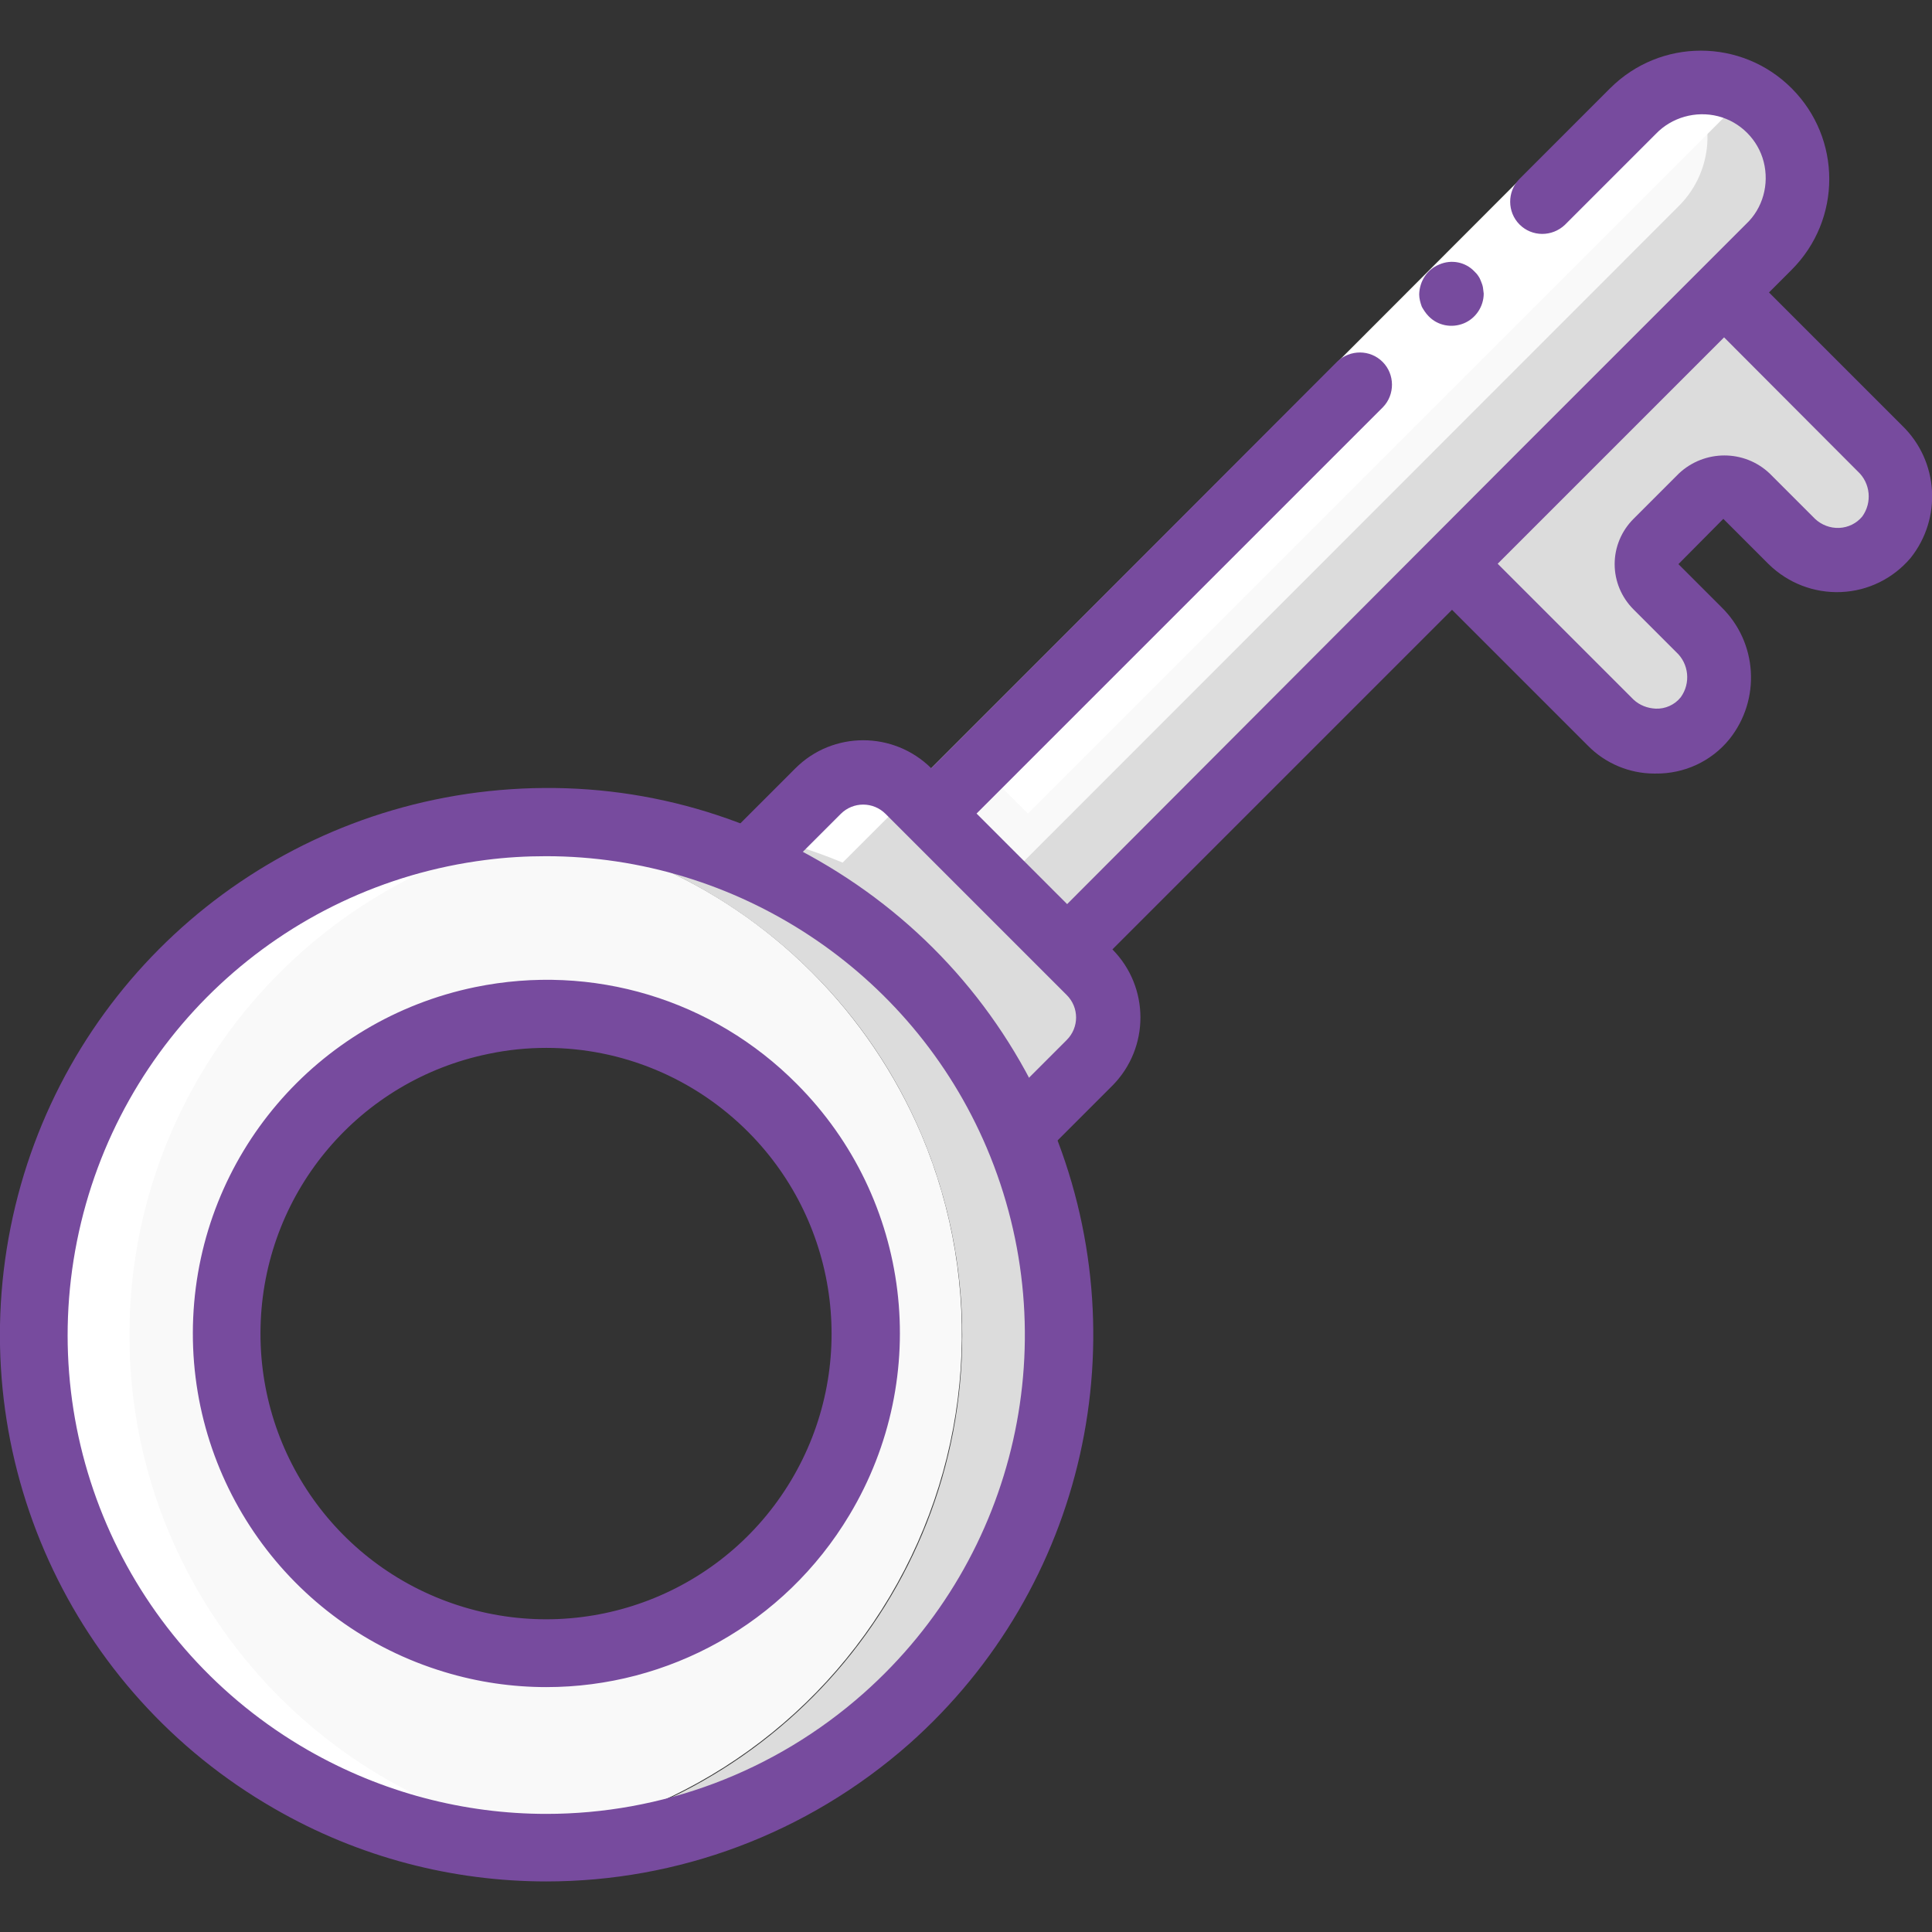 <?xml version="1.0" encoding="utf-8"?>
<!-- Generator: Adobe Illustrator 21.1.0, SVG Export Plug-In . SVG Version: 6.00 Build 0)  -->
<svg version="1.1" id="Capa_1" xmlns="http://www.w3.org/2000/svg" xmlns:xlink="http://www.w3.org/1999/xlink" x="0px" y="0px"
	 viewBox="0 0 512 512" style="enable-background:new 0 0 512 512;" xml:space="preserve">
<rect x="0" y="0" width="512" height="512" fill="#333333" stroke="none"/>
<style type="text/css">
	.st0{fill:#DCDCDC;}
	.st1{fill:#F9F9F9;}
	.st2{fill:#FFFFFF;}
	.st3{fill:#774B9E;}
</style>
<g>
	<g>
		<path class="st0" d="M452,190.5c-3.1,3.6-7.5,5.8-12.3,6s-9.4-1.6-12.8-4.9l-53.2-53.2l72-72l52.5,52.5c6.5,6.3,7.3,16.5,1.7,23.6
			c-3.1,3.6-7.5,5.8-12.3,6s-9.4-1.6-12.8-4.9l-12-12c-3.3-3.3-8.7-3.3-12,0l-12,12c-3.3,3.3-3.3,8.7,0,12l11.3,11.3
			C456.8,173.2,457.5,183.4,452,190.5z"/>
		<path class="st0" d="M468.4,66.1L276,258.4L258.6,241L240,222.4L432.3,30.1c4.3-4.3,10-7.1,16-7.9c7.6-0.8,15.1,1.9,20.6,7.3
			c4.8,4.9,7.4,11.6,7.3,18.4C476.2,54.8,473.3,61.3,468.4,66.1z"/>
	</g>
	<path class="st1" d="M444.6,54.9L258.6,241L240,222.4L432.3,30.1c4.3-4.3,10-7.1,16-7.9C455.1,32.6,453.5,46.3,444.6,54.9z"/>
	<g>
		<path class="st0" d="M197.7,228.7l19-19c6.7-6.6,17.4-6.6,24,0l48,48c6.6,6.7,6.6,17.4,0,24l-19,19L197.7,228.7z"/>
		<path class="st0" d="M269.8,300.7c-13.8-32.4-39.6-58.3-72-72c-20.6-8.8-43.1-12.3-65.5-10.1c13.7,1.3,27.2,4.7,39.9,10.1
			c32.4,13.8,58.3,39.6,72,72c7.1,16.8,10.8,34.9,10.8,53.2c0,69.9-53.1,128.4-122.7,135.1c47.6,4.5,94-16.5,122.2-55.1
			S288.5,344.7,269.8,300.7z"/>
	</g>
	<path class="st1" d="M244.2,300.7c-13.8-32.4-39.6-58.3-72-72c-12.7-5.4-26.1-8.8-39.9-10.1c-1.6,0.1-3.1,0.2-4.7,0.4
		C59.7,227.6,8.7,285.3,8.7,353.8s51,126.2,118.9,134.7c1.5,0.2,3,0.3,4.5,0.4h0.1c43-4.2,81.5-28.6,103.6-65.8
		S261,340.5,244.2,300.7z M204.8,413.8c-19.1,19.1-46.2,28-72.9,24h-0.1c-1.5-0.3-2.8-0.5-4.2-0.8c-39.5-8.2-67.7-42.9-67.7-83.2
		s28.3-75.1,67.7-83.2c1.4-0.3,2.7-0.5,4.2-0.8h0.1c36.3-5.6,72.1,12.8,88.7,45.6S230.8,387.8,204.8,413.8z"/>
	<g>
		<path class="st2" d="M266.4,209.6l6,6L457.9,30.1c1.8-1.7,3.8-3.2,6-4.4c-4.7-2.7-10.1-3.9-15.5-3.4c-6.1,0.7-11.7,3.5-16,7.9
			L257.5,205C260.9,205.6,264,207.2,266.4,209.6z"/>
		<path class="st2" d="M127.6,488.5c1.5,0.2,3,0.3,4.5,0.4h0.1c8.1,0.7,16.3,0.7,24.4-0.1c-1.2-0.1-2.3-0.2-3.4-0.3
			C85.3,480,34.3,422.2,34.3,353.8s51-126.2,118.9-134.7c1.6-0.2,3.1-0.4,4.7-0.4h0.3c-8.6-0.8-17.3-0.8-25.9,0
			c-1.6,0.1-3.1,0.2-4.7,0.4C59.7,227.6,8.7,285.3,8.7,353.8S59.7,480,127.6,488.5L127.6,488.5z"/>
		<path class="st2" d="M223.3,228.6l18.2-18.2l-0.8-0.8c-6.7-6.6-17.4-6.6-24,0l-12.6,12.6C210.7,223.9,217.1,226,223.3,228.6z"/>
	</g>
	<path class="st3" d="M144.8,498.6c-24.7,0-49.6-6.3-72.1-19.3c-54-31-82.1-92.9-69.9-154s62-107.4,123.8-115.3
		c31.6-4,62.8,2.2,90.4,18.1s48.7,39.7,61.2,69c24.3,57.3,9.4,123.6-37.2,165C213.7,486.2,179.4,498.6,144.8,498.6z M144.7,226.9
		c-5.3,0-10.6,0.3-16,1c-54.1,6.9-97.6,47.5-108.3,101s13.9,107.7,61.2,134.9c19.7,11.3,41.5,16.9,63.2,16.9
		c30.3,0,60.3-10.9,84.1-32c40.8-36.2,53.9-94.3,32.6-144.5l0,0C241.5,257.1,195,226.9,144.7,226.9z M144.8,447.1
		c-9,0-18.1-1.3-27-4c-41.1-12.4-68.5-51-66.6-93.9s32.6-78.9,74.7-87.6c31.1-6.4,63,3.2,85.3,25.7l0,0
		c30.3,30.4,36,77.4,13.9,114.2C207.8,430.4,177,447.1,144.8,447.1z M144.8,277.7c-5.1,0-10.2,0.5-15.4,1.6
		c-34,7-58.8,36.1-60.3,70.8s20.6,65.8,53.8,75.8s68.9-3.8,86.7-33.5s13.2-67.7-11.2-92.3l0,0C184,285.6,164.7,277.7,144.8,277.7z"
		/>
	<polygon class="st2" points="439,35.5 360.5,114 252.8,221.7 240.8,209.6 348.5,101.9 426.9,23.4 	"/>
	<g>
		<path class="st3" d="M203.8,234.7l19-19c3.3-3.3,8.6-3.3,11.9,0l48,48c3.3,3.3,3.3,8.6,0,11.9l-19,19c-2.2,2.1-3.1,5.3-2.3,8.3
			c0.8,3,3.1,5.3,6.1,6.1c3,0.8,6.2-0.1,8.3-2.3l19-19c9.9-10,9.9-26.1,0-36.1l90-90l36,36c4.6,4.7,11,7.4,17.6,7.4h0.3
			c7.6,0.1,14.8-3.2,19.6-9.1c8.4-10.5,7.5-25.7-2.2-35.1l-11.3-11.3l11.9-12l12,12c5.1,5,12,7.7,19.2,7.4s13.8-3.6,18.4-9
			c8.4-10.5,7.5-25.7-2.2-35.1l-35.3-35.3l6-6c13.3-13.3,13.3-34.8,0-48.1s-34.8-13.3-48.1,0l-24.1,24.1c-3.2,3.3-3.2,8.7,0.1,12
			c3.3,3.3,8.6,3.3,12,0.1l24.1-24.1c4.2-4.4,10.6-6.2,16.5-4.7s10.6,6.2,12.1,12.1s-0.2,12.3-4.7,16.5l-12,12l-48,48L282.8,239.6
			l-24-24l107.7-107.7c3.2-3.3,3.2-8.7-0.1-12c-3.3-3.3-8.6-3.3-12-0.1L246.8,203.6c-10-9.9-26.1-9.9-36,0l-19,19
			c-3.2,3.3-3.2,8.7,0.1,12C195.1,237.8,200.4,237.9,203.8,234.7L203.8,234.7z M492.3,124.9c3.4,3.1,3.9,8.3,1.2,12
			c-1.5,1.8-3.7,2.9-6.1,3s-4.7-0.8-6.4-2.4l-12-12c-6.7-6.4-17.3-6.4-24.1,0l-12,12c-3.2,3.2-5,7.5-5,12s1.8,8.8,5,12l11.3,11.3
			c3.4,3.1,3.9,8.3,1.2,12c-1.6,2-4.1,3.1-6.6,3c-2.2-0.1-4.3-0.9-5.9-2.4l-36-36l19-19l41-41L492.3,124.9z"/>
		<path class="st3" d="M378.6,83.8c2.4,2.5,6.1,3.2,9.3,1.9c3.2-1.3,5.3-4.5,5.3-7.9l-0.2-1.6c-0.1-0.6-0.3-1.1-0.5-1.6
			s-0.4-1-0.7-1.4c-0.3-0.5-0.7-0.9-1.1-1.3c-2.4-2.5-6.1-3.2-9.3-1.8c-3.2,1.3-5.2,4.4-5.3,7.9c0,1.1,0.3,2.2,0.7,3.3
			C377.2,82,377.8,83,378.6,83.8z"/>
	</g>
</g>
</svg>
